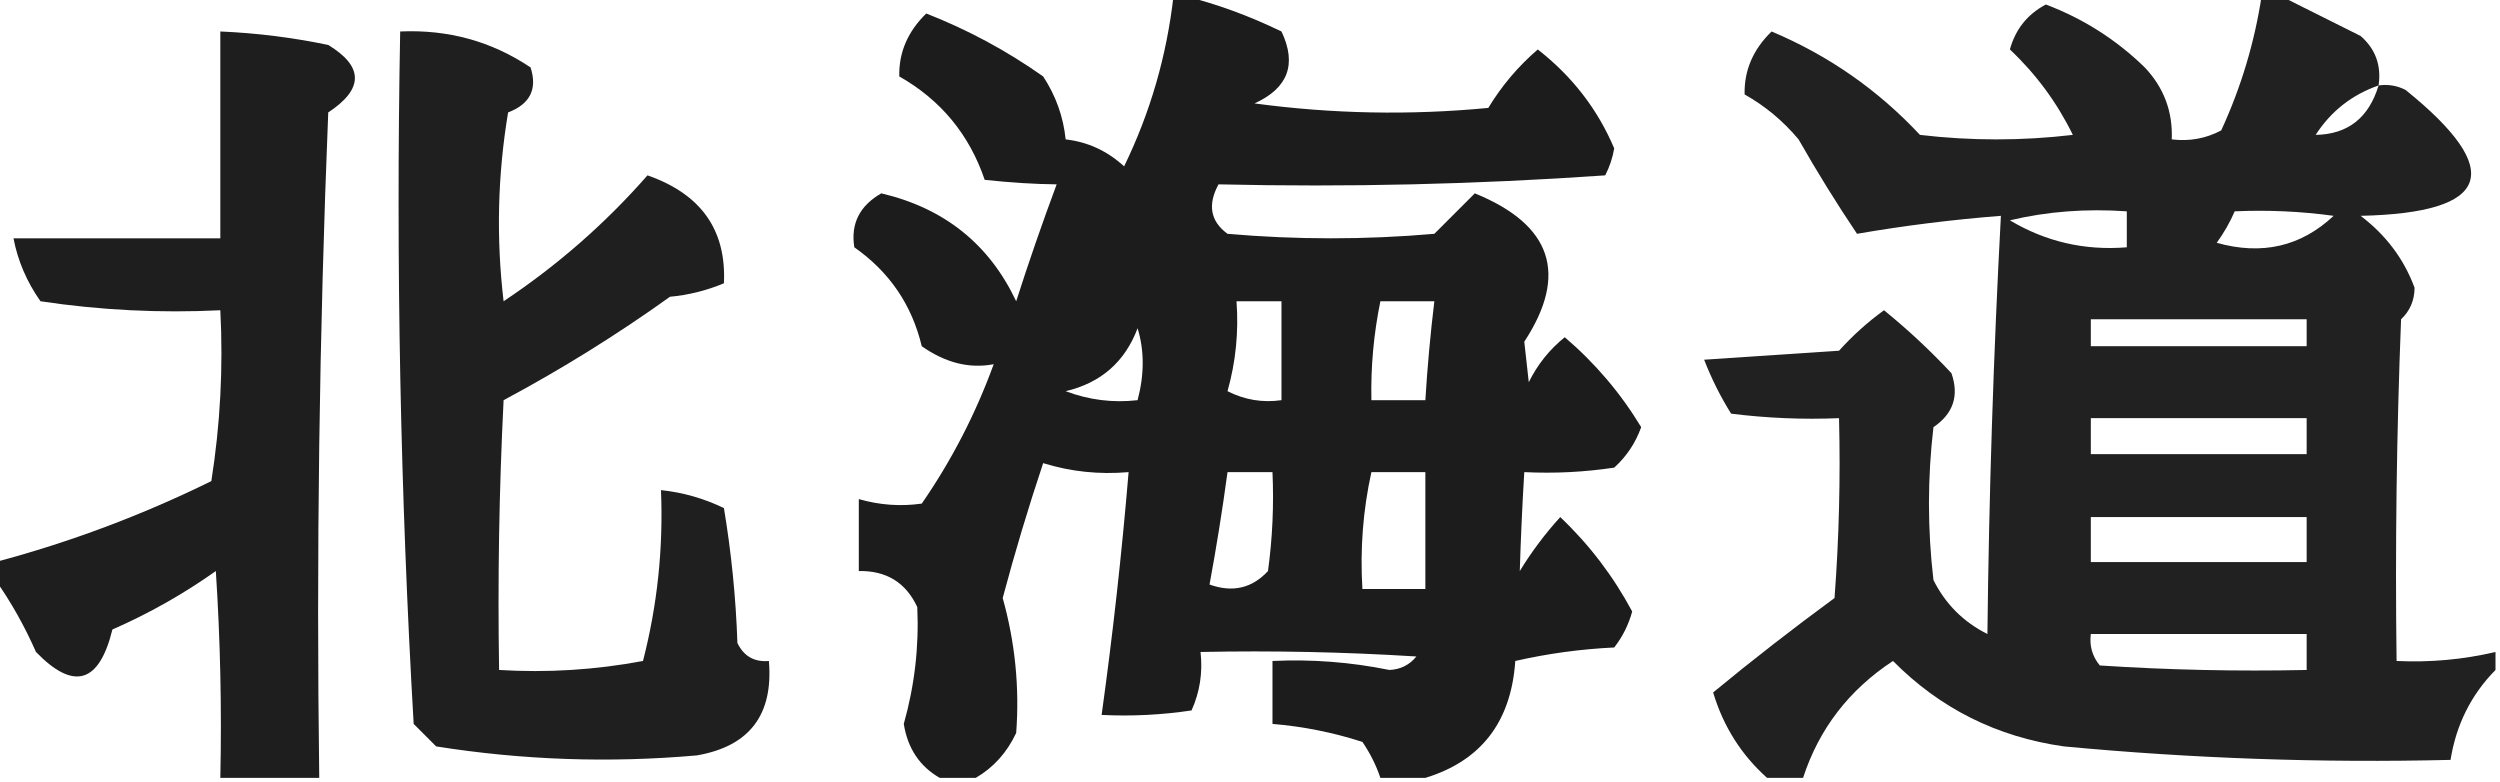 <?xml version="1.0" encoding="UTF-8"?>
<!DOCTYPE svg PUBLIC "-//W3C//DTD SVG 1.1//EN" "http://www.w3.org/Graphics/SVG/1.1/DTD/svg11.dtd">
<svg xmlns="http://www.w3.org/2000/svg" version="1.1" width="278px" height="87px" style="shape-rendering:geometricPrecision; text-rendering:geometricPrecision; image-rendering:optimizeQuality; fill-rule:evenodd; clip-rule:evenodd" xmlns:xlink="http://www.w3.org/1999/xlink">
<g><path style="opacity:0.887" fill="#000000" d="M 130.5,-0.5 C 130.833,-0.5 131.167,-0.5 131.5,-0.5C 135.194,0.401 138.861,1.735 142.5,3.5C 144.233,7.143 143.233,9.81 139.5,11.5C 148.147,12.665 156.814,12.832 165.5,12C 166.977,9.555 168.81,7.388 171,5.5C 174.823,8.479 177.656,12.146 179.5,16.5C 179.32,17.554 178.987,18.554 178.5,19.5C 164.182,20.499 149.849,20.833 135.5,20.5C 134.265,22.773 134.598,24.606 136.5,26C 144.167,26.667 151.833,26.667 159.5,26C 161.022,24.478 162.522,22.978 164,21.5C 172.582,24.996 174.415,30.496 169.5,38C 169.667,39.5 169.833,41 170,42.5C 170.978,40.525 172.311,38.858 174,37.5C 177.372,40.373 180.206,43.706 182.5,47.5C 181.872,49.258 180.872,50.758 179.5,52C 176.183,52.498 172.85,52.665 169.5,52.5C 169.276,56.204 169.11,59.871 169,63.5C 170.308,61.359 171.808,59.359 173.5,57.5C 176.725,60.56 179.392,64.061 181.5,68C 181.097,69.473 180.43,70.806 179.5,72C 175.789,72.175 172.122,72.675 168.5,73.5C 168.038,80.269 164.705,84.603 158.5,86.5C 156.833,86.5 155.167,86.5 153.5,86.5C 153.029,85.099 152.362,83.766 151.5,82.5C 148.243,81.449 144.91,80.782 141.5,80.5C 141.5,78.167 141.5,75.833 141.5,73.5C 145.879,73.292 150.213,73.626 154.5,74.5C 155.737,74.444 156.737,73.944 157.5,73C 149.507,72.5 141.507,72.334 133.5,72.5C 133.756,74.793 133.423,76.959 132.5,79C 129.183,79.498 125.85,79.665 122.5,79.5C 123.746,70.529 124.746,61.529 125.5,52.5C 122.223,52.784 119.057,52.45 116,51.5C 114.345,56.454 112.845,61.454 111.5,66.5C 112.88,71.437 113.38,76.437 113,81.5C 111.975,83.687 110.475,85.354 108.5,86.5C 107.167,86.5 105.833,86.5 104.5,86.5C 102.27,85.225 100.937,83.225 100.5,80.5C 101.706,76.227 102.206,71.894 102,67.5C 100.728,64.778 98.561,63.444 95.5,63.5C 95.5,60.833 95.5,58.167 95.5,55.5C 97.819,56.167 100.153,56.334 102.5,56C 105.82,51.194 108.487,46.028 110.5,40.5C 107.805,41.018 105.139,40.352 102.5,38.5C 101.398,33.895 98.898,30.229 95,27.5C 94.583,24.886 95.583,22.886 98,21.5C 105.004,23.148 110.004,27.148 113,33.5C 114.401,29.129 115.901,24.796 117.5,20.5C 115.098,20.478 112.432,20.311 109.5,20C 107.783,14.951 104.616,11.118 100,8.5C 99.938,5.839 100.938,3.505 103,1.5C 107.62,3.31 111.954,5.643 116,8.5C 117.411,10.65 118.245,12.984 118.5,15.5C 120.963,15.781 123.13,16.781 125,18.5C 127.914,12.515 129.747,6.182 130.5,-0.5 Z M 137.5,33.5 C 139.167,33.5 140.833,33.5 142.5,33.5C 142.5,37.167 142.5,40.833 142.5,44.5C 140.396,44.799 138.396,44.466 136.5,43.5C 137.417,40.242 137.751,36.909 137.5,33.5 Z M 153.5,33.5 C 155.5,33.5 157.5,33.5 159.5,33.5C 159.058,37.154 158.724,40.821 158.5,44.5C 156.5,44.5 154.5,44.5 152.5,44.5C 152.423,40.785 152.756,37.118 153.5,33.5 Z M 126.5,36.5 C 127.258,38.981 127.258,41.648 126.5,44.5C 123.753,44.813 121.086,44.48 118.5,43.5C 122.421,42.578 125.088,40.245 126.5,36.5 Z M 136.5,52.5 C 138.167,52.5 139.833,52.5 141.5,52.5C 141.665,56.182 141.499,59.848 141,63.5C 139.23,65.418 137.063,65.918 134.5,65C 135.264,60.873 135.931,56.707 136.5,52.5 Z M 152.5,52.5 C 154.5,52.5 156.5,52.5 158.5,52.5C 158.5,56.833 158.5,61.167 158.5,65.5C 156.167,65.5 153.833,65.5 151.5,65.5C 151.231,61.069 151.564,56.735 152.5,52.5 Z"/></g>
<g><path style="opacity:0.871" fill="#000000" d="M 251.5,-0.5 C 252.167,-0.5 252.833,-0.5 253.5,-0.5C 256.408,0.954 259.408,2.454 262.5,4C 264.155,5.444 264.822,7.278 264.5,9.5C 265.552,9.351 266.552,9.517 267.5,10C 278.667,19.013 277,23.68 262.5,24C 265.325,26.143 267.325,28.81 268.5,32C 268.491,33.404 267.991,34.57 267,35.5C 266.5,48.162 266.333,60.829 266.5,73.5C 270.234,73.677 273.901,73.344 277.5,72.5C 277.5,73.167 277.5,73.833 277.5,74.5C 274.793,77.247 273.127,80.58 272.5,84.5C 258.13,84.847 243.797,84.347 229.5,83C 222.061,81.947 215.727,78.78 210.5,73.5C 205.613,76.71 202.279,81.044 200.5,86.5C 199.167,86.5 197.833,86.5 196.5,86.5C 193.63,83.936 191.63,80.77 190.5,77C 194.878,73.388 199.378,69.888 204,66.5C 204.5,59.842 204.666,53.175 204.5,46.5C 200.486,46.666 196.486,46.499 192.5,46C 191.308,44.088 190.308,42.088 189.5,40C 194.5,39.667 199.5,39.333 204.5,39C 206.017,37.315 207.684,35.815 209.5,34.5C 212.151,36.65 214.651,38.983 217,41.5C 217.874,44.003 217.207,46.003 215,47.5C 214.333,53.167 214.333,58.833 215,64.5C 216.333,67.167 218.333,69.167 221,70.5C 221.175,54.926 221.675,39.426 222.5,24C 217.041,24.43 211.707,25.097 206.5,26C 204.208,22.584 202.041,19.084 200,15.5C 198.292,13.457 196.292,11.79 194,10.5C 193.938,7.839 194.938,5.505 197,3.5C 203.329,6.165 208.829,9.998 213.5,15C 219.167,15.667 224.833,15.667 230.5,15C 228.746,11.412 226.412,8.245 223.5,5.5C 224.124,3.246 225.457,1.579 227.5,0.5C 231.675,2.084 235.341,4.418 238.5,7.5C 240.623,9.745 241.623,12.412 241.5,15.5C 243.467,15.739 245.301,15.406 247,14.5C 249.213,9.696 250.713,4.696 251.5,-0.5 Z M 264.5,9.5 C 263.412,13.104 261.079,14.937 257.5,15C 259.193,12.375 261.527,10.542 264.5,9.5 Z M 223.5,24.5 C 227.634,23.515 231.968,23.182 236.5,23.5C 236.5,24.833 236.5,26.167 236.5,27.5C 231.82,27.881 227.486,26.881 223.5,24.5 Z M 248.5,23.5 C 252.182,23.335 255.848,23.501 259.5,24C 255.865,27.413 251.532,28.413 246.5,27C 247.305,25.887 247.972,24.721 248.5,23.5 Z M 232.5,35.5 C 240.5,35.5 248.5,35.5 256.5,35.5C 256.5,36.5 256.5,37.5 256.5,38.5C 248.5,38.5 240.5,38.5 232.5,38.5C 232.5,37.5 232.5,36.5 232.5,35.5 Z M 232.5,46.5 C 240.5,46.5 248.5,46.5 256.5,46.5C 256.5,47.833 256.5,49.167 256.5,50.5C 248.5,50.5 240.5,50.5 232.5,50.5C 232.5,49.167 232.5,47.833 232.5,46.5 Z M 232.5,57.5 C 240.5,57.5 248.5,57.5 256.5,57.5C 256.5,59.167 256.5,60.833 256.5,62.5C 248.5,62.5 240.5,62.5 232.5,62.5C 232.5,60.833 232.5,59.167 232.5,57.5 Z M 232.5,70.5 C 240.5,70.5 248.5,70.5 256.5,70.5C 256.5,71.833 256.5,73.167 256.5,74.5C 248.826,74.666 241.159,74.5 233.5,74C 232.663,72.989 232.33,71.822 232.5,70.5 Z"/></g>
<g><path style="opacity:0.879" fill="#000000" d="M 35.5,86.5 C 31.833,86.5 28.167,86.5 24.5,86.5C 24.666,78.826 24.5,71.159 24,63.5C 20.41,66.046 16.577,68.213 12.5,70C 11.029,75.997 8.195,76.831 4,72.5C 2.726,69.609 1.226,66.942 -0.5,64.5C -0.5,63.833 -0.5,63.167 -0.5,62.5C 7.786,60.293 15.786,57.293 23.5,53.5C 24.496,47.202 24.83,40.868 24.5,34.5C 17.8,34.83 11.133,34.497 4.5,33.5C 2.98,31.338 1.98,29.005 1.5,26.5C 9.167,26.5 16.833,26.5 24.5,26.5C 24.5,18.833 24.5,11.167 24.5,3.5C 28.534,3.672 32.534,4.172 36.5,5C 40.452,7.402 40.452,9.902 36.5,12.5C 35.5,37.158 35.167,61.824 35.5,86.5 Z"/></g>
<g><path style="opacity:0.876" fill="#000000" d="M 44.5,3.5 C 49.837,3.263 54.67,4.596 59,7.5C 59.779,9.906 58.946,11.573 56.5,12.5C 55.336,19.476 55.169,26.476 56,33.5C 61.988,29.507 67.321,24.841 72,19.5C 77.953,21.575 80.786,25.575 80.5,31.5C 78.577,32.308 76.577,32.808 74.5,33C 68.599,37.229 62.432,41.063 56,44.5C 55.5,54.494 55.334,64.494 55.5,74.5C 60.875,74.828 66.208,74.495 71.5,73.5C 73.102,67.282 73.769,60.948 73.5,54.5C 75.937,54.756 78.271,55.423 80.5,56.5C 81.329,61.467 81.829,66.467 82,71.5C 82.71,72.973 83.876,73.64 85.5,73.5C 86.011,79.482 83.345,82.982 77.5,84C 67.781,84.859 58.114,84.525 48.5,83C 47.667,82.167 46.833,81.333 46,80.5C 44.519,54.923 44.019,29.256 44.5,3.5 Z"/></g>
</svg>

